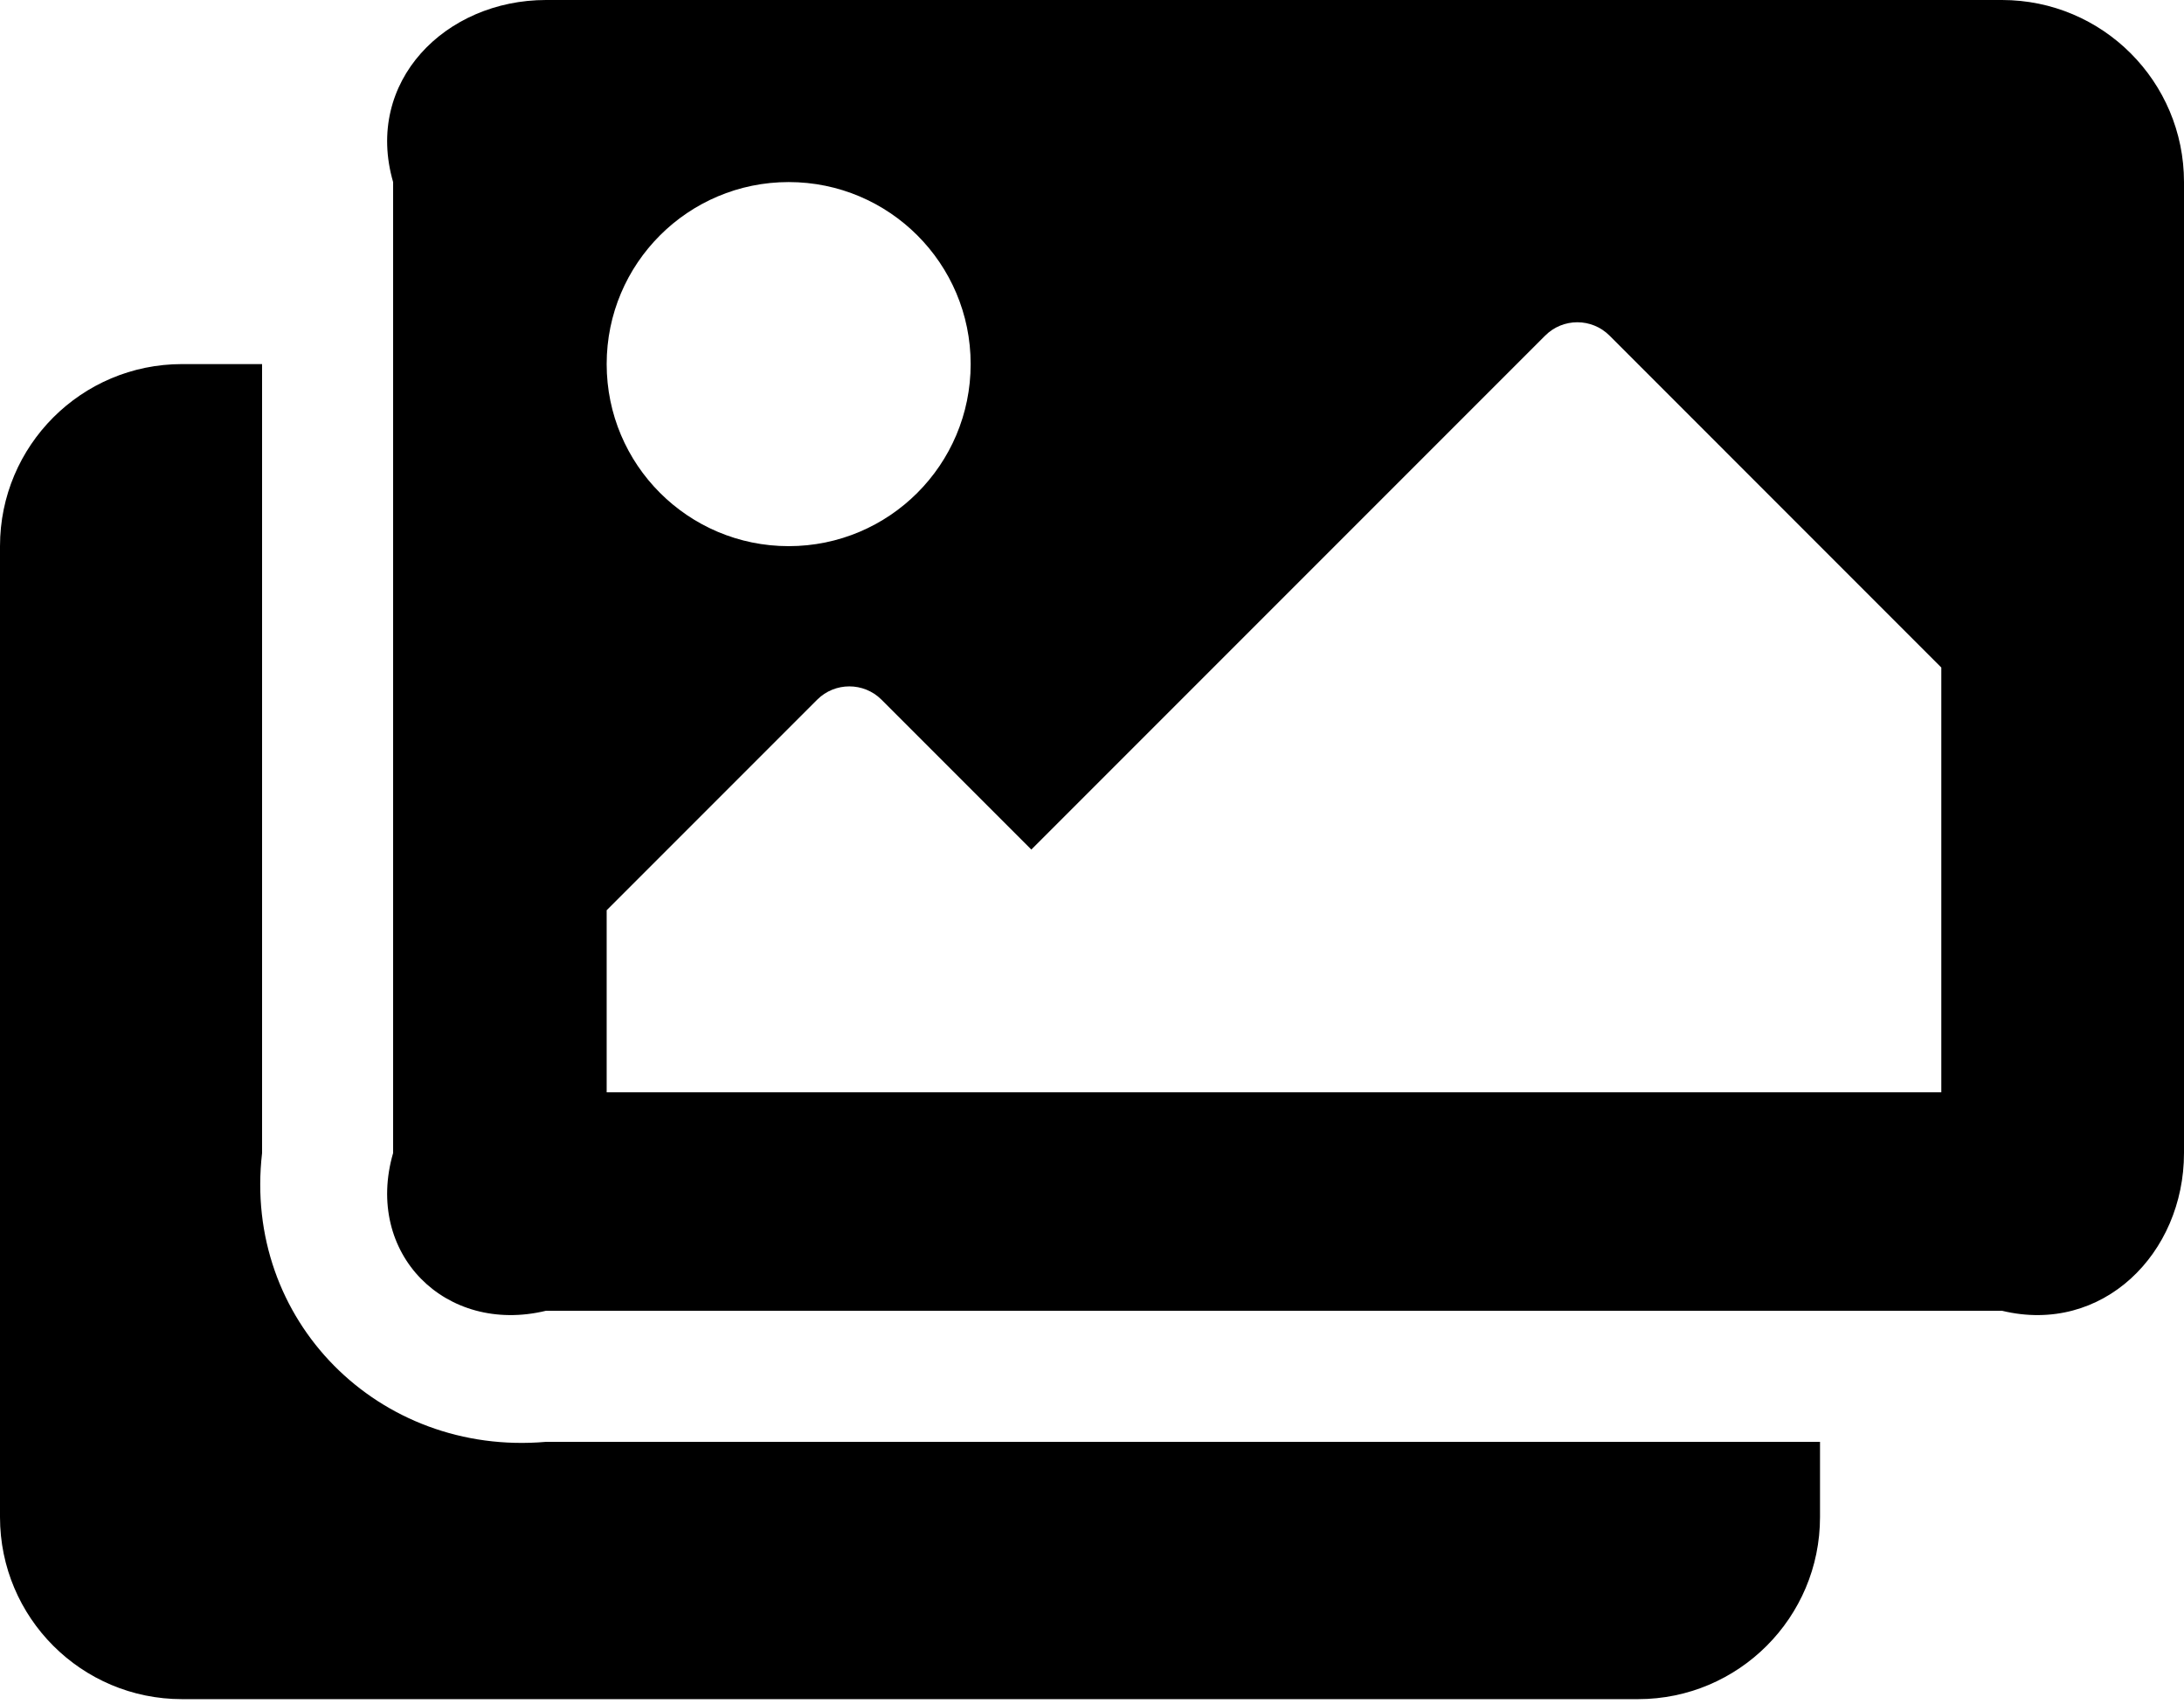 ﻿<?xml version="1.0" encoding="utf-8"?>
<svg version="1.1" xmlns:xlink="http://www.w3.org/1999/xlink" width="50px" height="39px" xmlns="http://www.w3.org/2000/svg">
  <defs>
    <pattern id="BGPattern" patternUnits="userSpaceOnUse" alignment="0 0" imageRepeat="None" />
    <mask fill="white" id="Clip1695">
      <path d="M 12.5 33  L 41.667 33  L 41.667 34.722  C 41.667 37.023  39.801 38.889  37.5 38.889  L 4.167 38.889  C 1.865 38.889  0 37.023  0 34.722  L 0 12.5  C 0 10.199  1.865 8.333  4.167 8.333  L 6 8.333  L 6 26.389  C 5.556 30.218  8.671 33.333  12.5 33  Z M 45.833 30  C 48.135 30.556  50 28.69  50 26.389  L 50 4.167  C 50 1.865  48.135 0  45.833 0  L 12.5 0  C 10.199 0  8.333 1.865  9 4.167  L 9 26.389  C 8.333 28.69  10.199 30.556  12.5 30  L 45.833 30  Z M 18.056 4.167  C 20.357 4.167  22.222 6.032  22.222 8.333  C 22.222 10.635  20.357 12.5  18.056 12.5  C 15.754 12.5  13.889 10.635  13.889 8.333  C 13.889 6.032  15.754 4.167  18.056 4.167  Z M 13.889 25  L 13.889 20.833  L 18.708 16.014  C 19.115 15.608  19.774 15.608  20.181 16.014  L 23.611 19.444  L 35.375 7.681  C 35.781 7.274  36.441 7.274  36.848 7.681  L 44.444 15.278  L 44.444 25  L 13.889 25  Z " fill-rule="evenodd" />
    </mask>
  </defs>
  <g>
    <path d="M 12.5 33  L 41.667 33  L 41.667 34.722  C 41.667 37.023  39.801 38.889  37.5 38.889  L 4.167 38.889  C 1.865 38.889  0 37.023  0 34.722  L 0 12.5  C 0 10.199  1.865 8.333  4.167 8.333  L 6 8.333  L 6 26.389  C 5.556 30.218  8.671 33.333  12.5 33  Z M 45.833 30  C 48.135 30.556  50 28.69  50 26.389  L 50 4.167  C 50 1.865  48.135 0  45.833 0  L 12.5 0  C 10.199 0  8.333 1.865  9 4.167  L 9 26.389  C 8.333 28.69  10.199 30.556  12.5 30  L 45.833 30  Z M 18.056 4.167  C 20.357 4.167  22.222 6.032  22.222 8.333  C 22.222 10.635  20.357 12.5  18.056 12.5  C 15.754 12.5  13.889 10.635  13.889 8.333  C 13.889 6.032  15.754 4.167  18.056 4.167  Z M 13.889 25  L 13.889 20.833  L 18.708 16.014  C 19.115 15.608  19.774 15.608  20.181 16.014  L 23.611 19.444  L 35.375 7.681  C 35.781 7.274  36.441 7.274  36.848 7.681  L 44.444 15.278  L 44.444 25  L 13.889 25  Z " fill-rule="nonzero" fill="rgba(0, 0, 0, 1)" stroke="none" class="fill" />
    <path d="M 12.5 33  L 41.667 33  L 41.667 34.722  C 41.667 37.023  39.801 38.889  37.5 38.889  L 4.167 38.889  C 1.865 38.889  0 37.023  0 34.722  L 0 12.5  C 0 10.199  1.865 8.333  4.167 8.333  L 6 8.333  L 6 26.389  C 5.556 30.218  8.671 33.333  12.5 33  Z " stroke-width="0" stroke-dasharray="0" stroke="rgba(255, 255, 255, 0)" fill="none" class="stroke" mask="url(#Clip1695)" />
    <path d="M 45.833 30  C 48.135 30.556  50 28.69  50 26.389  L 50 4.167  C 50 1.865  48.135 0  45.833 0  L 12.5 0  C 10.199 0  8.333 1.865  9 4.167  L 9 26.389  C 8.333 28.69  10.199 30.556  12.5 30  L 45.833 30  Z " stroke-width="0" stroke-dasharray="0" stroke="rgba(255, 255, 255, 0)" fill="none" class="stroke" mask="url(#Clip1695)" />
    <path d="M 18.056 4.167  C 20.357 4.167  22.222 6.032  22.222 8.333  C 22.222 10.635  20.357 12.5  18.056 12.5  C 15.754 12.5  13.889 10.635  13.889 8.333  C 13.889 6.032  15.754 4.167  18.056 4.167  Z " stroke-width="0" stroke-dasharray="0" stroke="rgba(255, 255, 255, 0)" fill="none" class="stroke" mask="url(#Clip1695)" />
    <path d="M 13.889 25  L 13.889 20.833  L 18.708 16.014  C 19.115 15.608  19.774 15.608  20.181 16.014  L 23.611 19.444  L 35.375 7.681  C 35.781 7.274  36.441 7.274  36.848 7.681  L 44.444 15.278  L 44.444 25  L 13.889 25  Z " stroke-width="0" stroke-dasharray="0" stroke="rgba(255, 255, 255, 0)" fill="none" class="stroke" mask="url(#Clip1695)" />
  </g>
</svg>